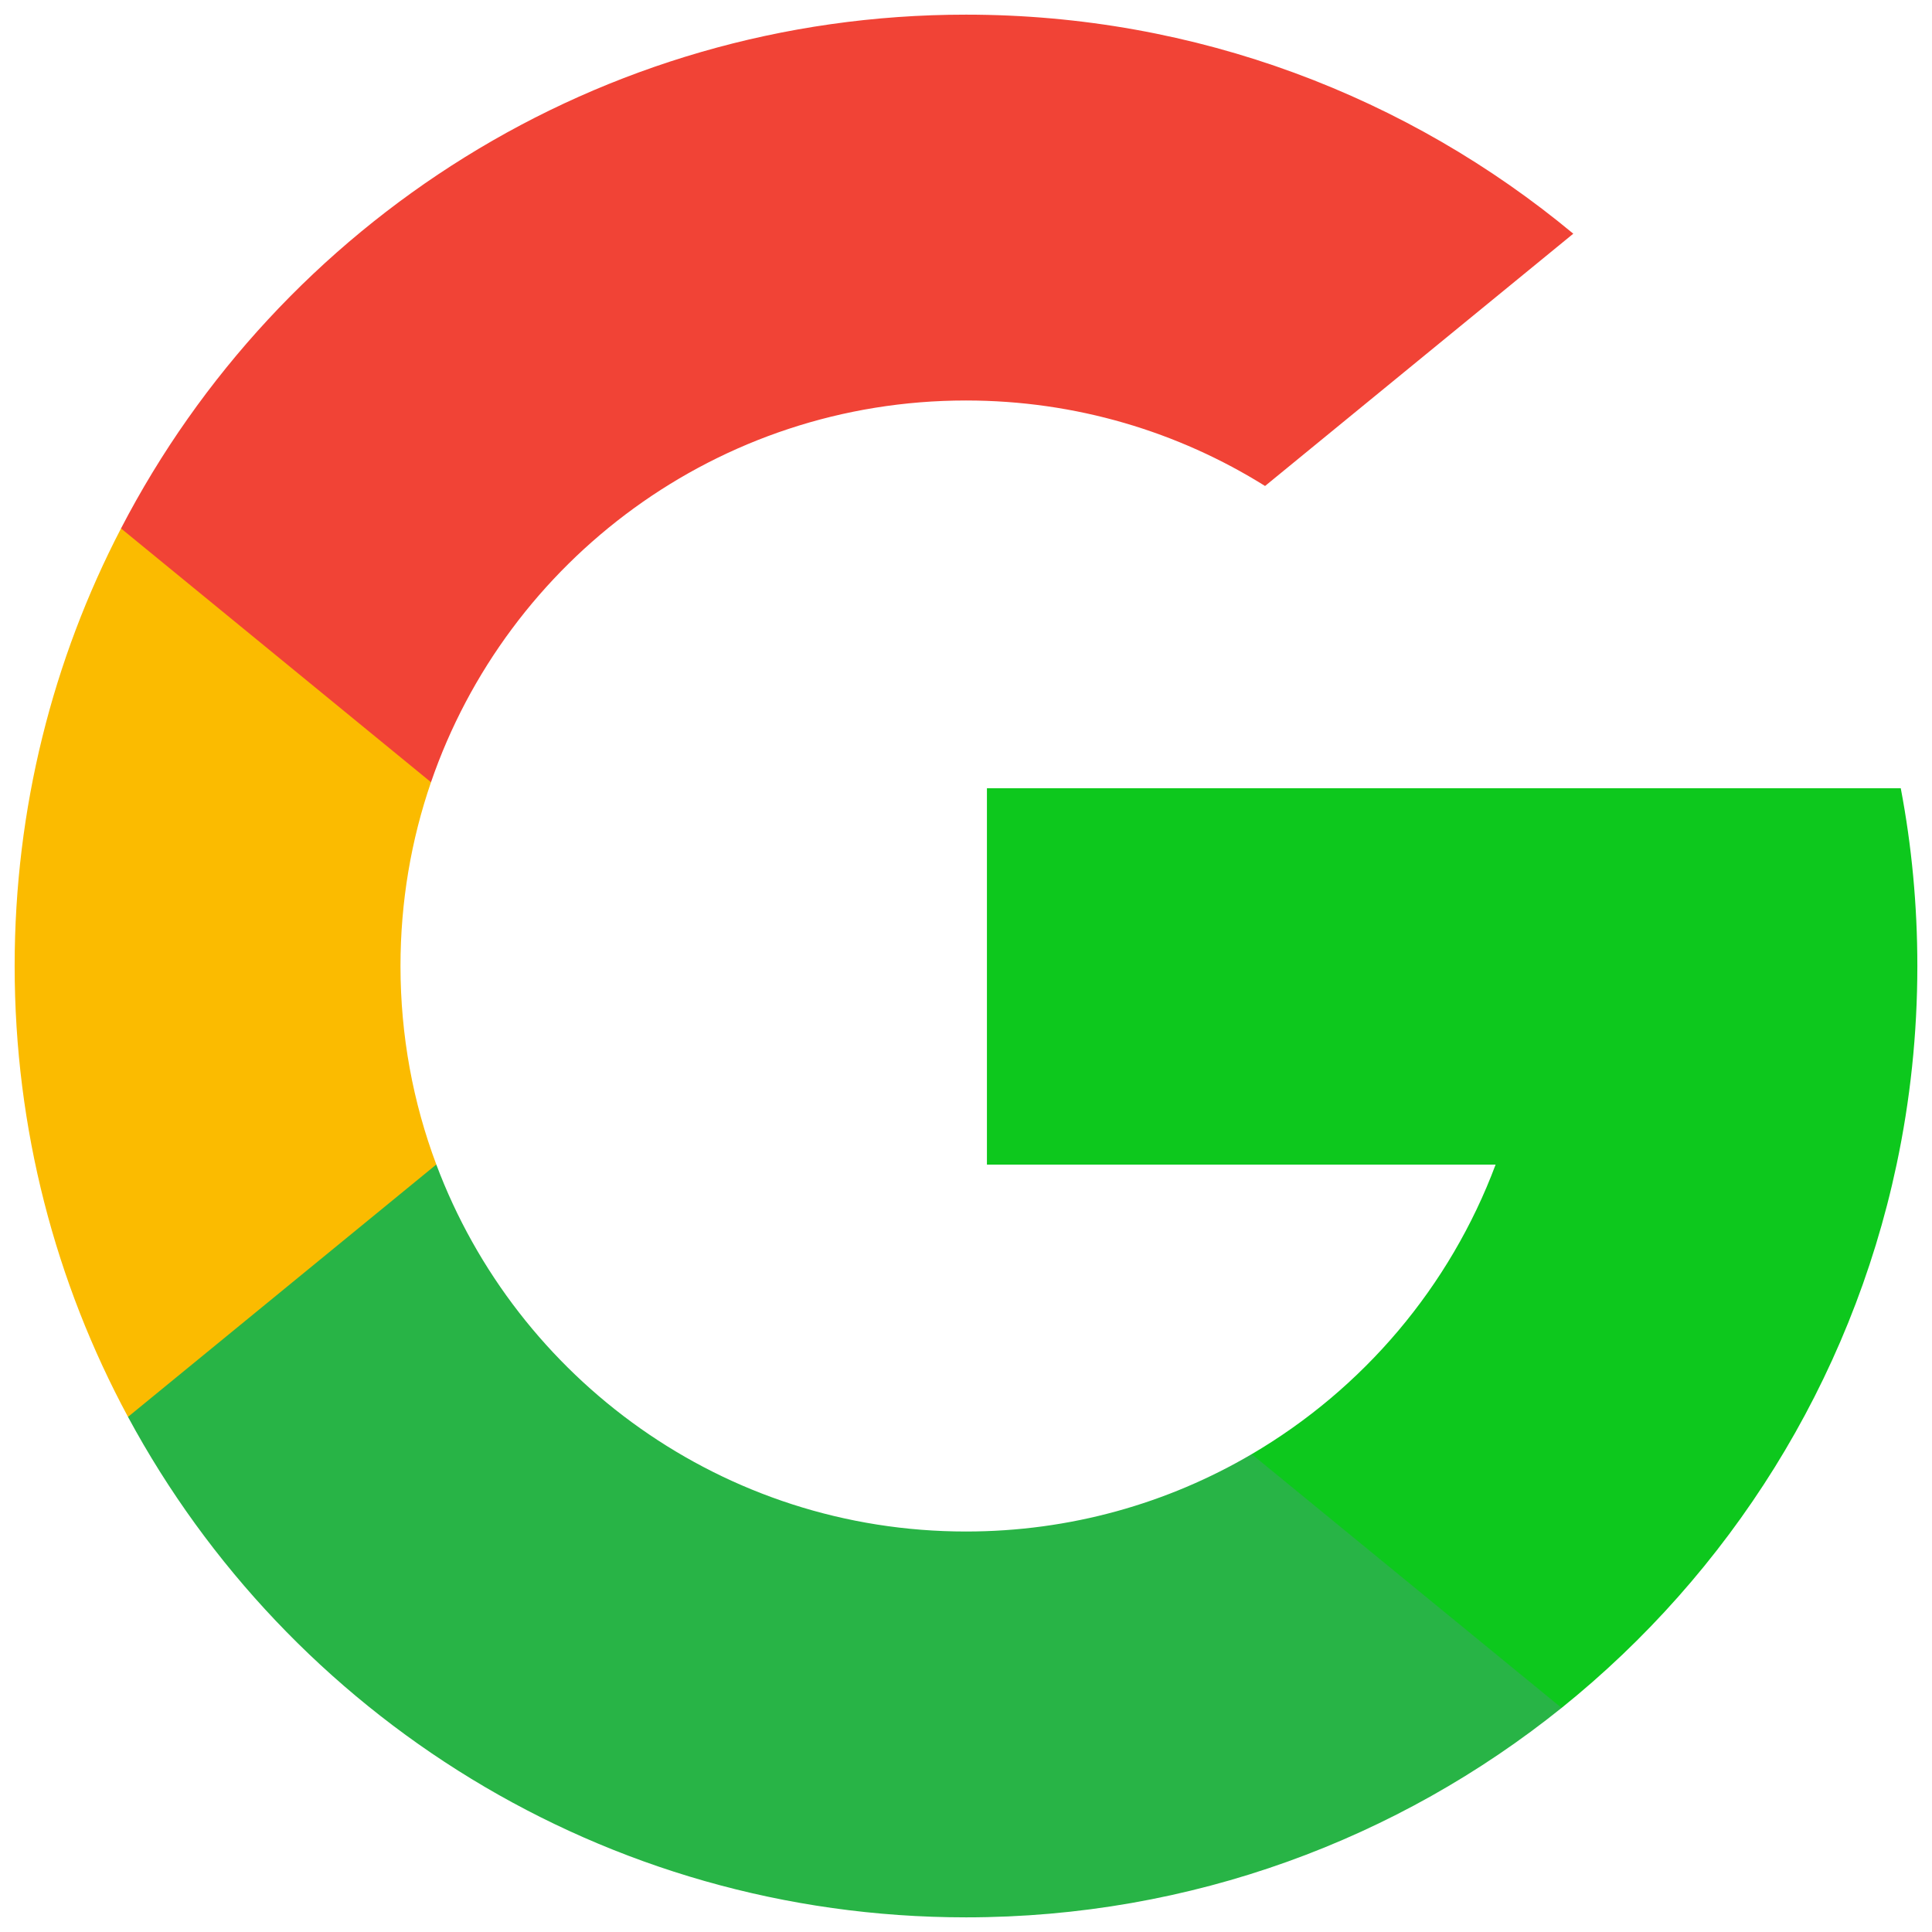 <svg width="24" height="24" viewBox="0 0 24 24" fill="none" xmlns="http://www.w3.org/2000/svg">
<path d="M5.42 14.466L4.597 17.537L1.59 17.601C0.692 15.934 0.182 14.027 0.182 12C0.182 10.04 0.658 8.192 1.503 6.565H1.504L4.181 7.056L5.354 9.717C5.108 10.432 4.975 11.201 4.975 12C4.975 12.867 5.132 13.699 5.42 14.466Z" fill="#FBBB00"/>
<path d="M23.612 9.792C23.748 10.507 23.818 11.245 23.818 12C23.818 12.846 23.729 13.671 23.56 14.467C22.985 17.177 21.481 19.542 19.399 21.216L19.398 21.216L16.026 21.044L15.549 18.064C16.931 17.254 18.011 15.986 18.579 14.467H12.26V9.792H18.672H23.612Z" fill="#0DC81D"/>
<path d="M19.398 21.216L19.399 21.216C17.373 22.844 14.801 23.818 12 23.818C7.499 23.818 3.586 21.303 1.59 17.601L5.42 14.466C6.418 17.129 8.988 19.025 12 19.025C13.295 19.025 14.508 18.675 15.549 18.064L19.398 21.216Z" fill="#28B446"/>
<path d="M19.544 2.903L15.715 6.037C14.638 5.364 13.364 4.975 12 4.975C8.92 4.975 6.302 6.958 5.354 9.717L1.504 6.565H1.503C3.47 2.773 7.433 0.182 12 0.182C14.868 0.182 17.497 1.203 19.544 2.903Z" fill="#F14336"/>
</svg>
